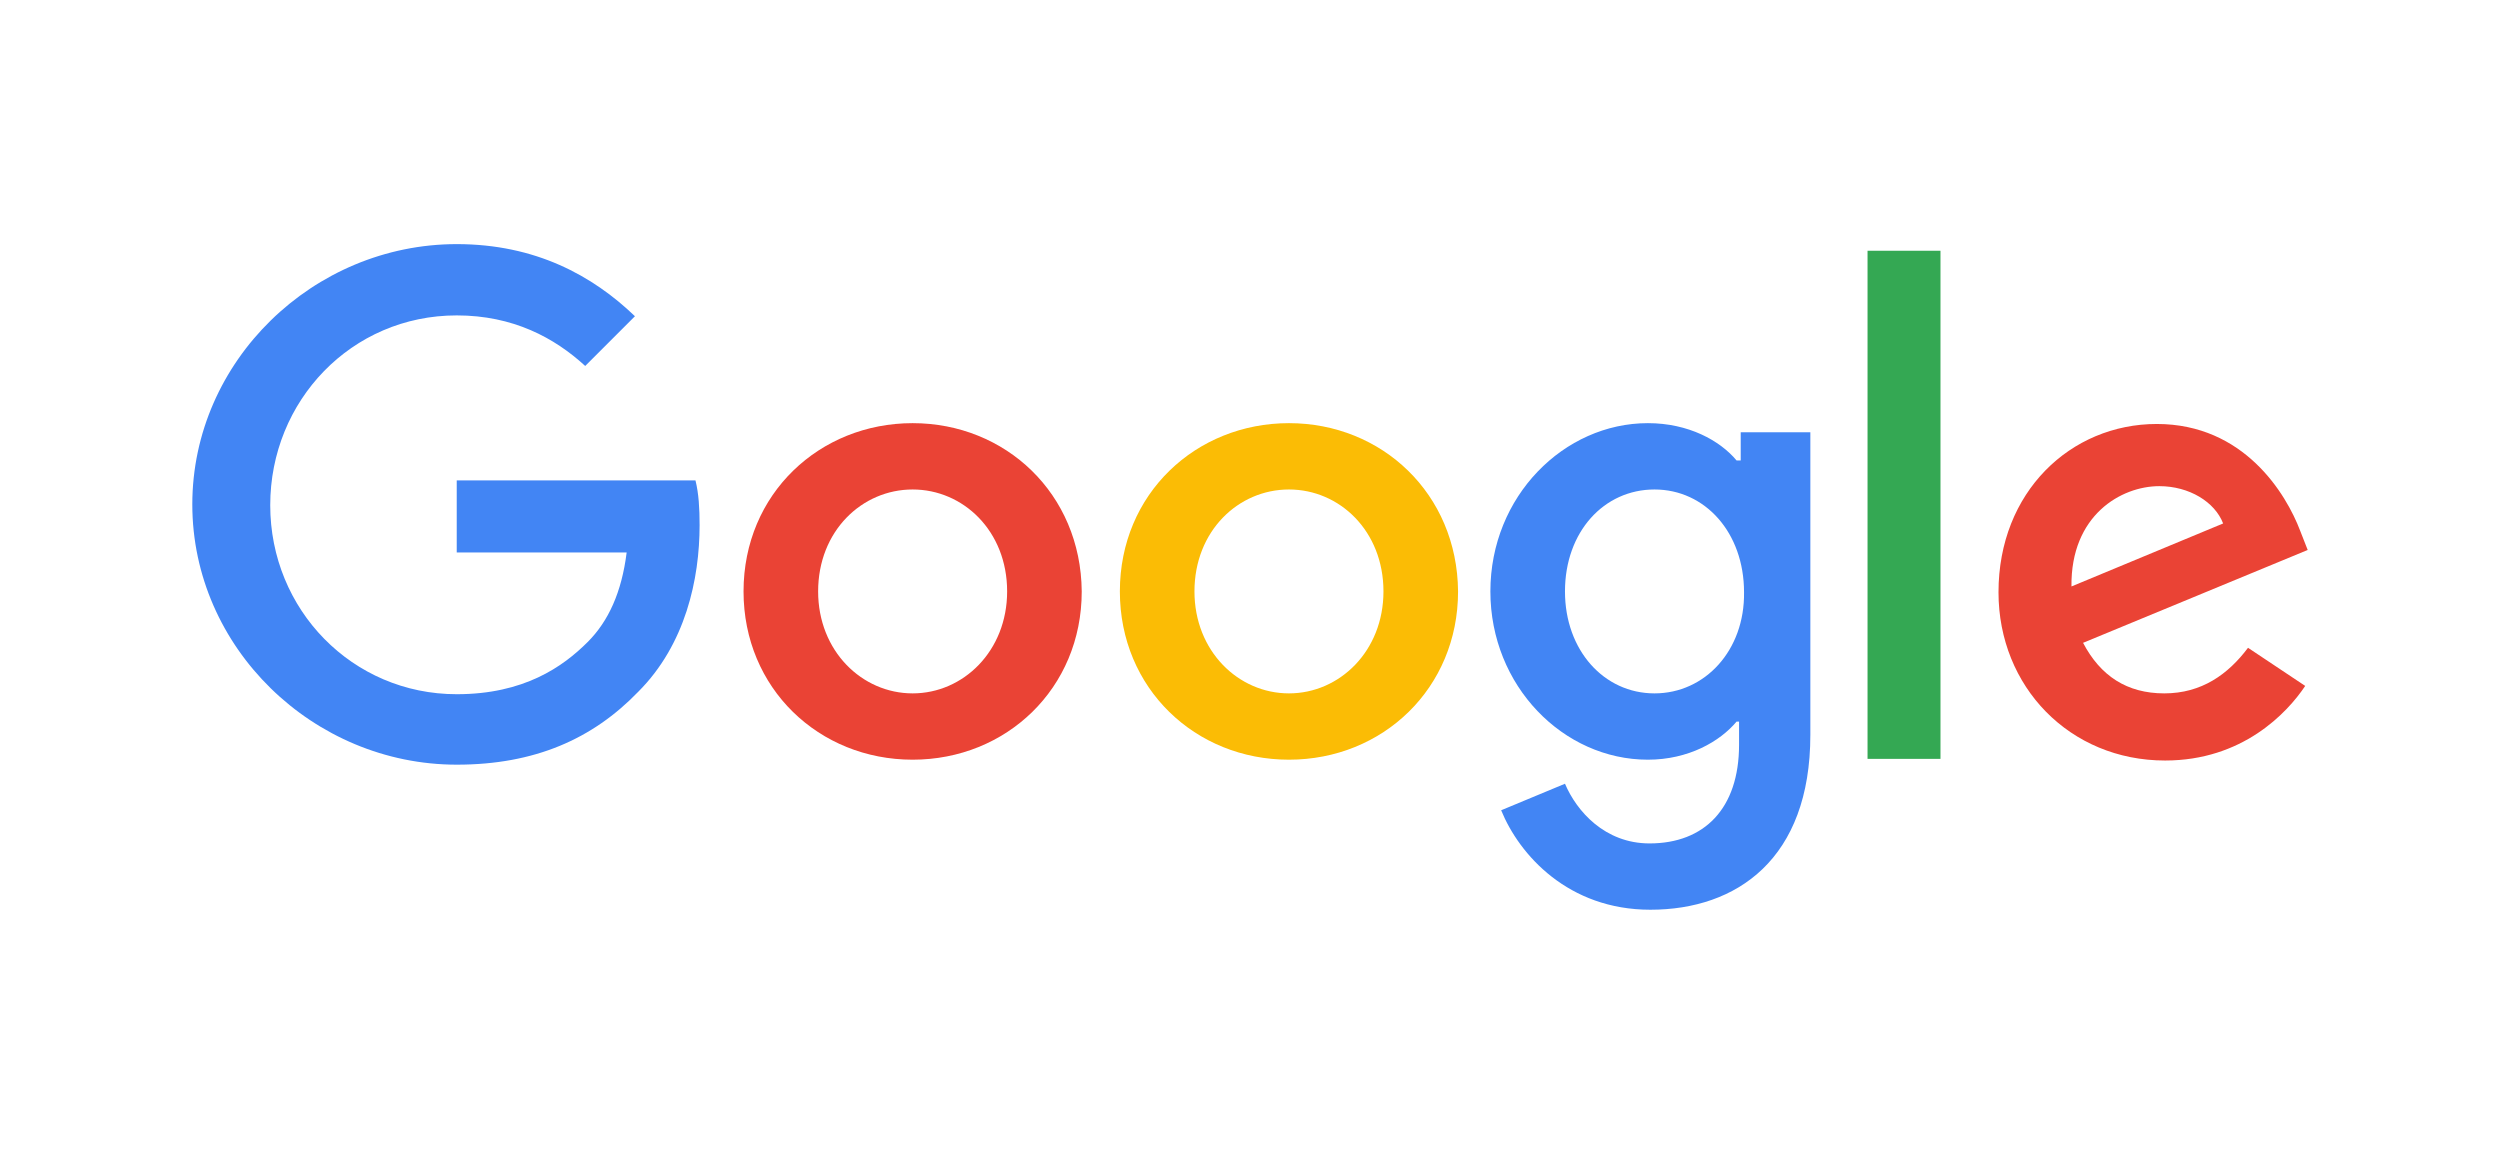 <svg width="130" height="60" viewBox="0 0 130 60" fill="none" xmlns="http://www.w3.org/2000/svg">
<g clip-path="url(#clip0_2001_785)">
<path d="M23.75 25.022V28.729H32.586C32.328 30.797 31.638 32.306 30.56 33.384C29.267 34.677 27.241 36.099 23.75 36.099C18.319 36.099 14.052 31.703 14.052 26.272C14.052 20.84 18.276 16.401 23.75 16.401C26.681 16.401 28.836 17.565 30.431 19.03L33.017 16.444C30.819 14.332 27.845 12.694 23.75 12.694C16.293 12.694 10 18.772 10 26.229C10 33.685 16.293 39.763 23.75 39.763C27.802 39.763 30.819 38.427 33.19 35.97C35.647 33.513 36.379 30.108 36.379 27.306C36.379 26.444 36.336 25.668 36.164 24.979H23.75V25.022Z" fill="#4285F4"/>
<path d="M47.457 22.004C42.629 22.004 38.664 25.668 38.664 30.754C38.664 35.797 42.586 39.504 47.457 39.504C52.328 39.504 56.25 35.797 56.25 30.754C56.207 25.668 52.285 22.004 47.457 22.004ZM47.457 36.056C44.828 36.056 42.543 33.858 42.543 30.754C42.543 27.608 44.828 25.453 47.457 25.453C50.086 25.453 52.371 27.608 52.371 30.754C52.371 33.858 50.086 36.056 47.457 36.056Z" fill="#EA4335"/>
<path d="M90.431 23.944H90.302C89.44 22.91 87.802 22.004 85.69 22.004C81.336 22.004 77.5 25.797 77.5 30.754C77.5 35.668 81.293 39.504 85.69 39.504C87.802 39.504 89.44 38.556 90.302 37.522H90.431V38.728C90.431 42.047 88.621 43.858 85.776 43.858C83.448 43.858 81.983 42.177 81.379 40.754L78.06 42.134C79.009 44.461 81.552 47.306 85.819 47.306C90.302 47.306 94.138 44.677 94.138 38.211V22.479H90.517V23.944H90.431ZM86.034 36.056C83.405 36.056 81.379 33.815 81.379 30.754C81.379 27.651 83.405 25.453 86.034 25.453C88.664 25.453 90.69 27.694 90.69 30.797C90.733 33.815 88.664 36.056 86.034 36.056Z" fill="#4285F4"/>
<path d="M67.026 22.004C62.198 22.004 58.233 25.668 58.233 30.754C58.233 35.797 62.155 39.504 67.026 39.504C71.897 39.504 75.819 35.797 75.819 30.754C75.776 25.668 71.853 22.004 67.026 22.004ZM67.026 36.056C64.397 36.056 62.112 33.858 62.112 30.754C62.112 27.608 64.397 25.453 67.026 25.453C69.655 25.453 71.94 27.608 71.94 30.754C71.94 33.858 69.655 36.056 67.026 36.056Z" fill="#FBBC05"/>
<path d="M97.112 13.039H100.905V39.461H97.112V13.039Z" fill="#34A853"/>
<path d="M112.543 36.056C110.603 36.056 109.224 35.151 108.319 33.427L120 28.599L119.612 27.608C118.879 25.668 116.681 22.047 112.155 22.047C107.672 22.047 103.922 25.582 103.922 30.797C103.922 35.711 107.629 39.547 112.586 39.547C116.595 39.547 118.922 37.09 119.871 35.668L116.897 33.685C115.862 35.065 114.483 36.056 112.543 36.056ZM112.284 25.28C113.836 25.28 115.172 26.099 115.603 27.22L107.716 30.496C107.672 26.789 110.302 25.28 112.284 25.28Z" fill="#EA4335"/>
</g>
<defs>
<clipPath id="clip0_2001_785">
<rect width="110" height="34.612" fill="white" transform="translate(10 12.694)"/>
</clipPath>
</defs>
</svg>
